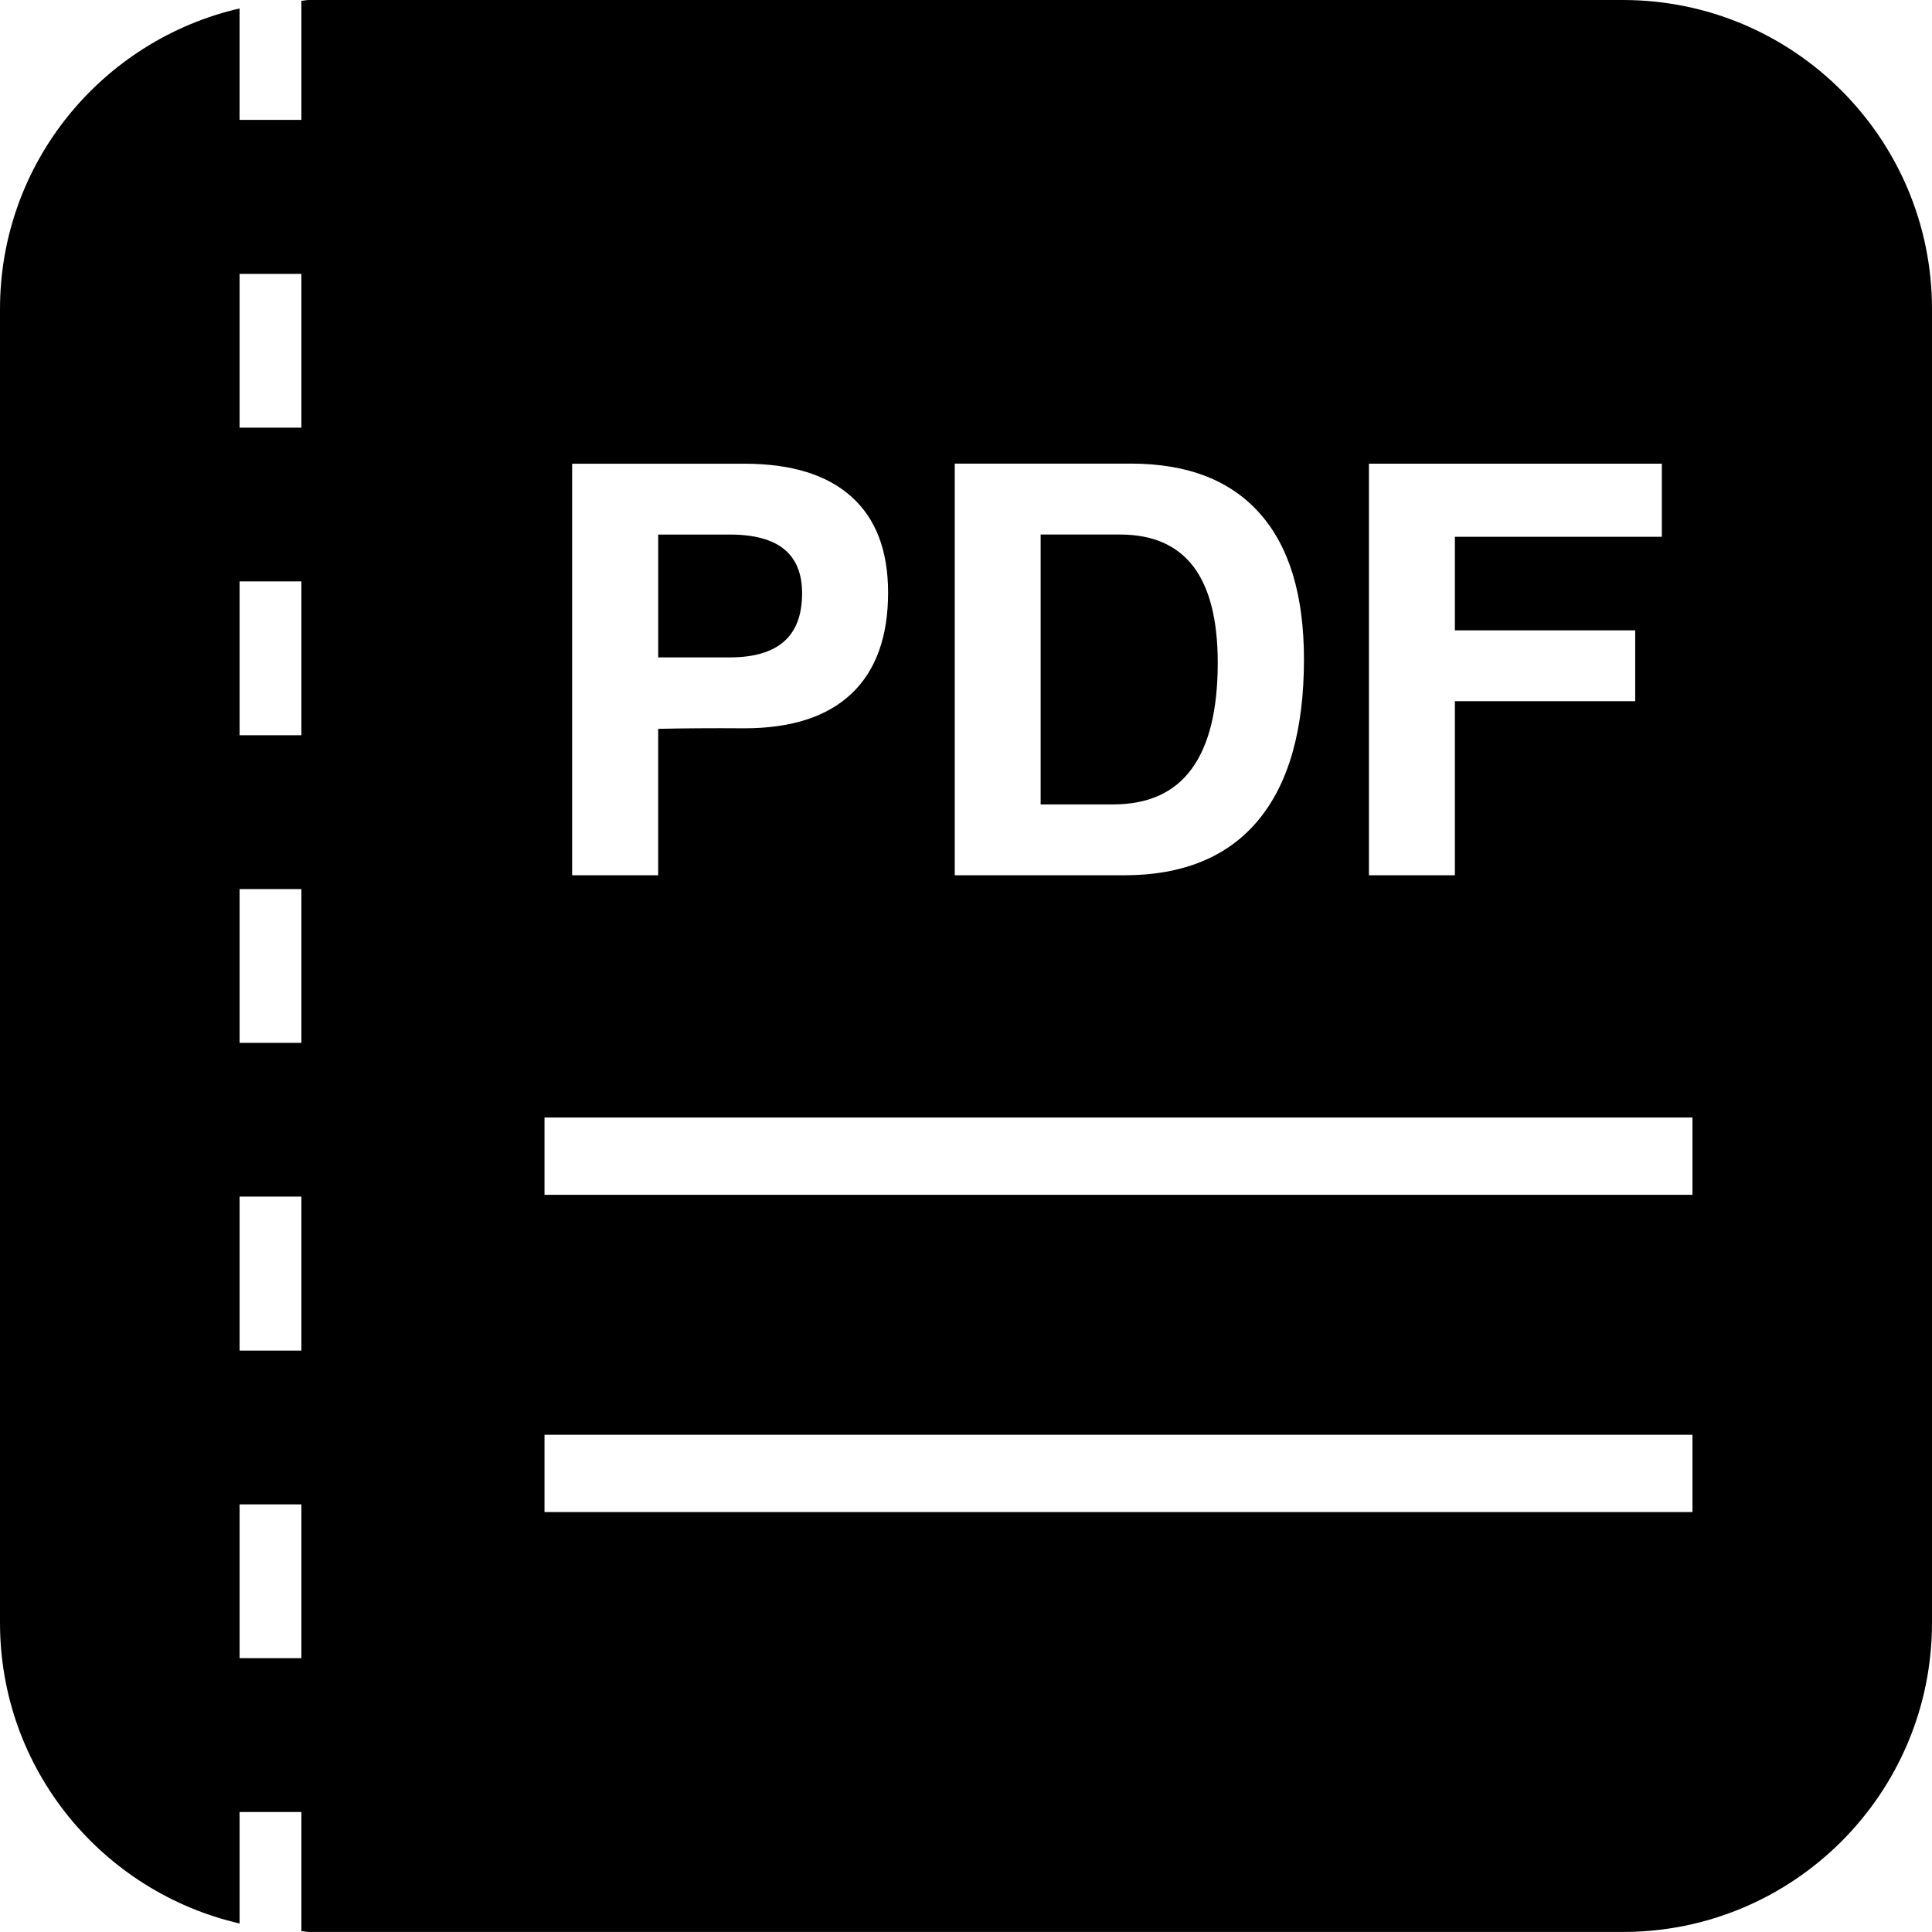 <?xml version="1.0" encoding="iso-8859-1"?>
<!-- Generator: Adobe Illustrator 16.0.0, SVG Export Plug-In . SVG Version: 6.00 Build 0)  -->
<!DOCTYPE svg PUBLIC "-//W3C//DTD SVG 1.1//EN" "http://www.w3.org/Graphics/SVG/1.1/DTD/svg11.dtd">
<svg version="1.1" id="Capa_1" xmlns="http://www.w3.org/2000/svg" xmlns:xlink="http://www.w3.org/1999/xlink" x="0px" y="0px"
	 width="58.396px" height="58.396px" viewBox="0 0 58.396 58.396" style="enable-background:new 0 0 58.396 58.396;"
	 xml:space="preserve">
<g>
	<path d="M33.646,24.314h-2.192v-8.157h2.404c0.985,0,1.723,0.323,2.215,0.969c0.488,0.645,0.734,1.614,0.734,2.906
		c0,1.429-0.265,2.499-0.791,3.212C35.494,23.958,34.7,24.314,33.646,24.314z M58.396,9.343v39.708c0,5.16-4.183,9.344-9.343,9.344
		H9.344c-0.08,0-0.154-0.021-0.234-0.023v-3.602H7.242v3.369C3.098,57.182,0,53.486,0,49.05V9.341c0-4.433,3.098-8.128,7.241-9.086
		v3.368H9.11v-3.6C9.19,0.021,9.264,0,9.344,0h39.709C54.213,0,58.396,4.184,58.396,9.343z M9.11,45.471H7.242v4.648H9.11V45.471z
		 M9.11,36.168H7.242v4.654H9.11V36.168z M9.11,26.873H7.242v4.648H9.11V26.873z M9.11,17.574H7.242v4.649H9.11V17.574z M9.11,8.278
		H7.242v4.649H9.11V8.278z M41.375,26.456h1.305h1.295v-5.262h5.45v-1.076v-1.066h-5.45v-2.827h6.255v-1.109v-1.101h-8.853v12.441
		H41.375z M28.857,26.456h1.296h3.819c1.781,0,3.137-0.554,4.058-1.663c0.922-1.11,1.383-2.729,1.383-4.863
		c0-1.935-0.442-3.406-1.332-4.408c-0.89-1.007-2.188-1.509-3.898-1.509h-4.029h-1.296V26.456z M17.294,26.456h1.306h1.294v-4.426
		c0.733-0.017,1.603-0.024,2.606-0.017c1.416,0,2.496-0.348,3.233-1.043c0.738-0.696,1.11-1.717,1.11-3.06
		c0-1.269-0.37-2.238-1.11-2.899c-0.738-0.663-1.818-0.995-3.233-0.995h-3.91h-1.297V26.456z M51.156,43.367H16.458v2.336h34.698
		V43.367z M51.156,33.778H16.458v2.335h34.698V33.778z M23.7,19.387c0.362-0.319,0.544-0.805,0.544-1.456
		c0-0.593-0.182-1.037-0.544-1.333c-0.364-0.294-0.911-0.441-1.64-0.441h-2.165v3.713h2.165C22.789,19.87,23.336,19.709,23.7,19.387
		z"/>
</g>
<g>
</g>
<g>
</g>
<g>
</g>
<g>
</g>
<g>
</g>
<g>
</g>
<g>
</g>
<g>
</g>
<g>
</g>
<g>
</g>
<g>
</g>
<g>
</g>
<g>
</g>
<g>
</g>
<g>
</g>
</svg>
